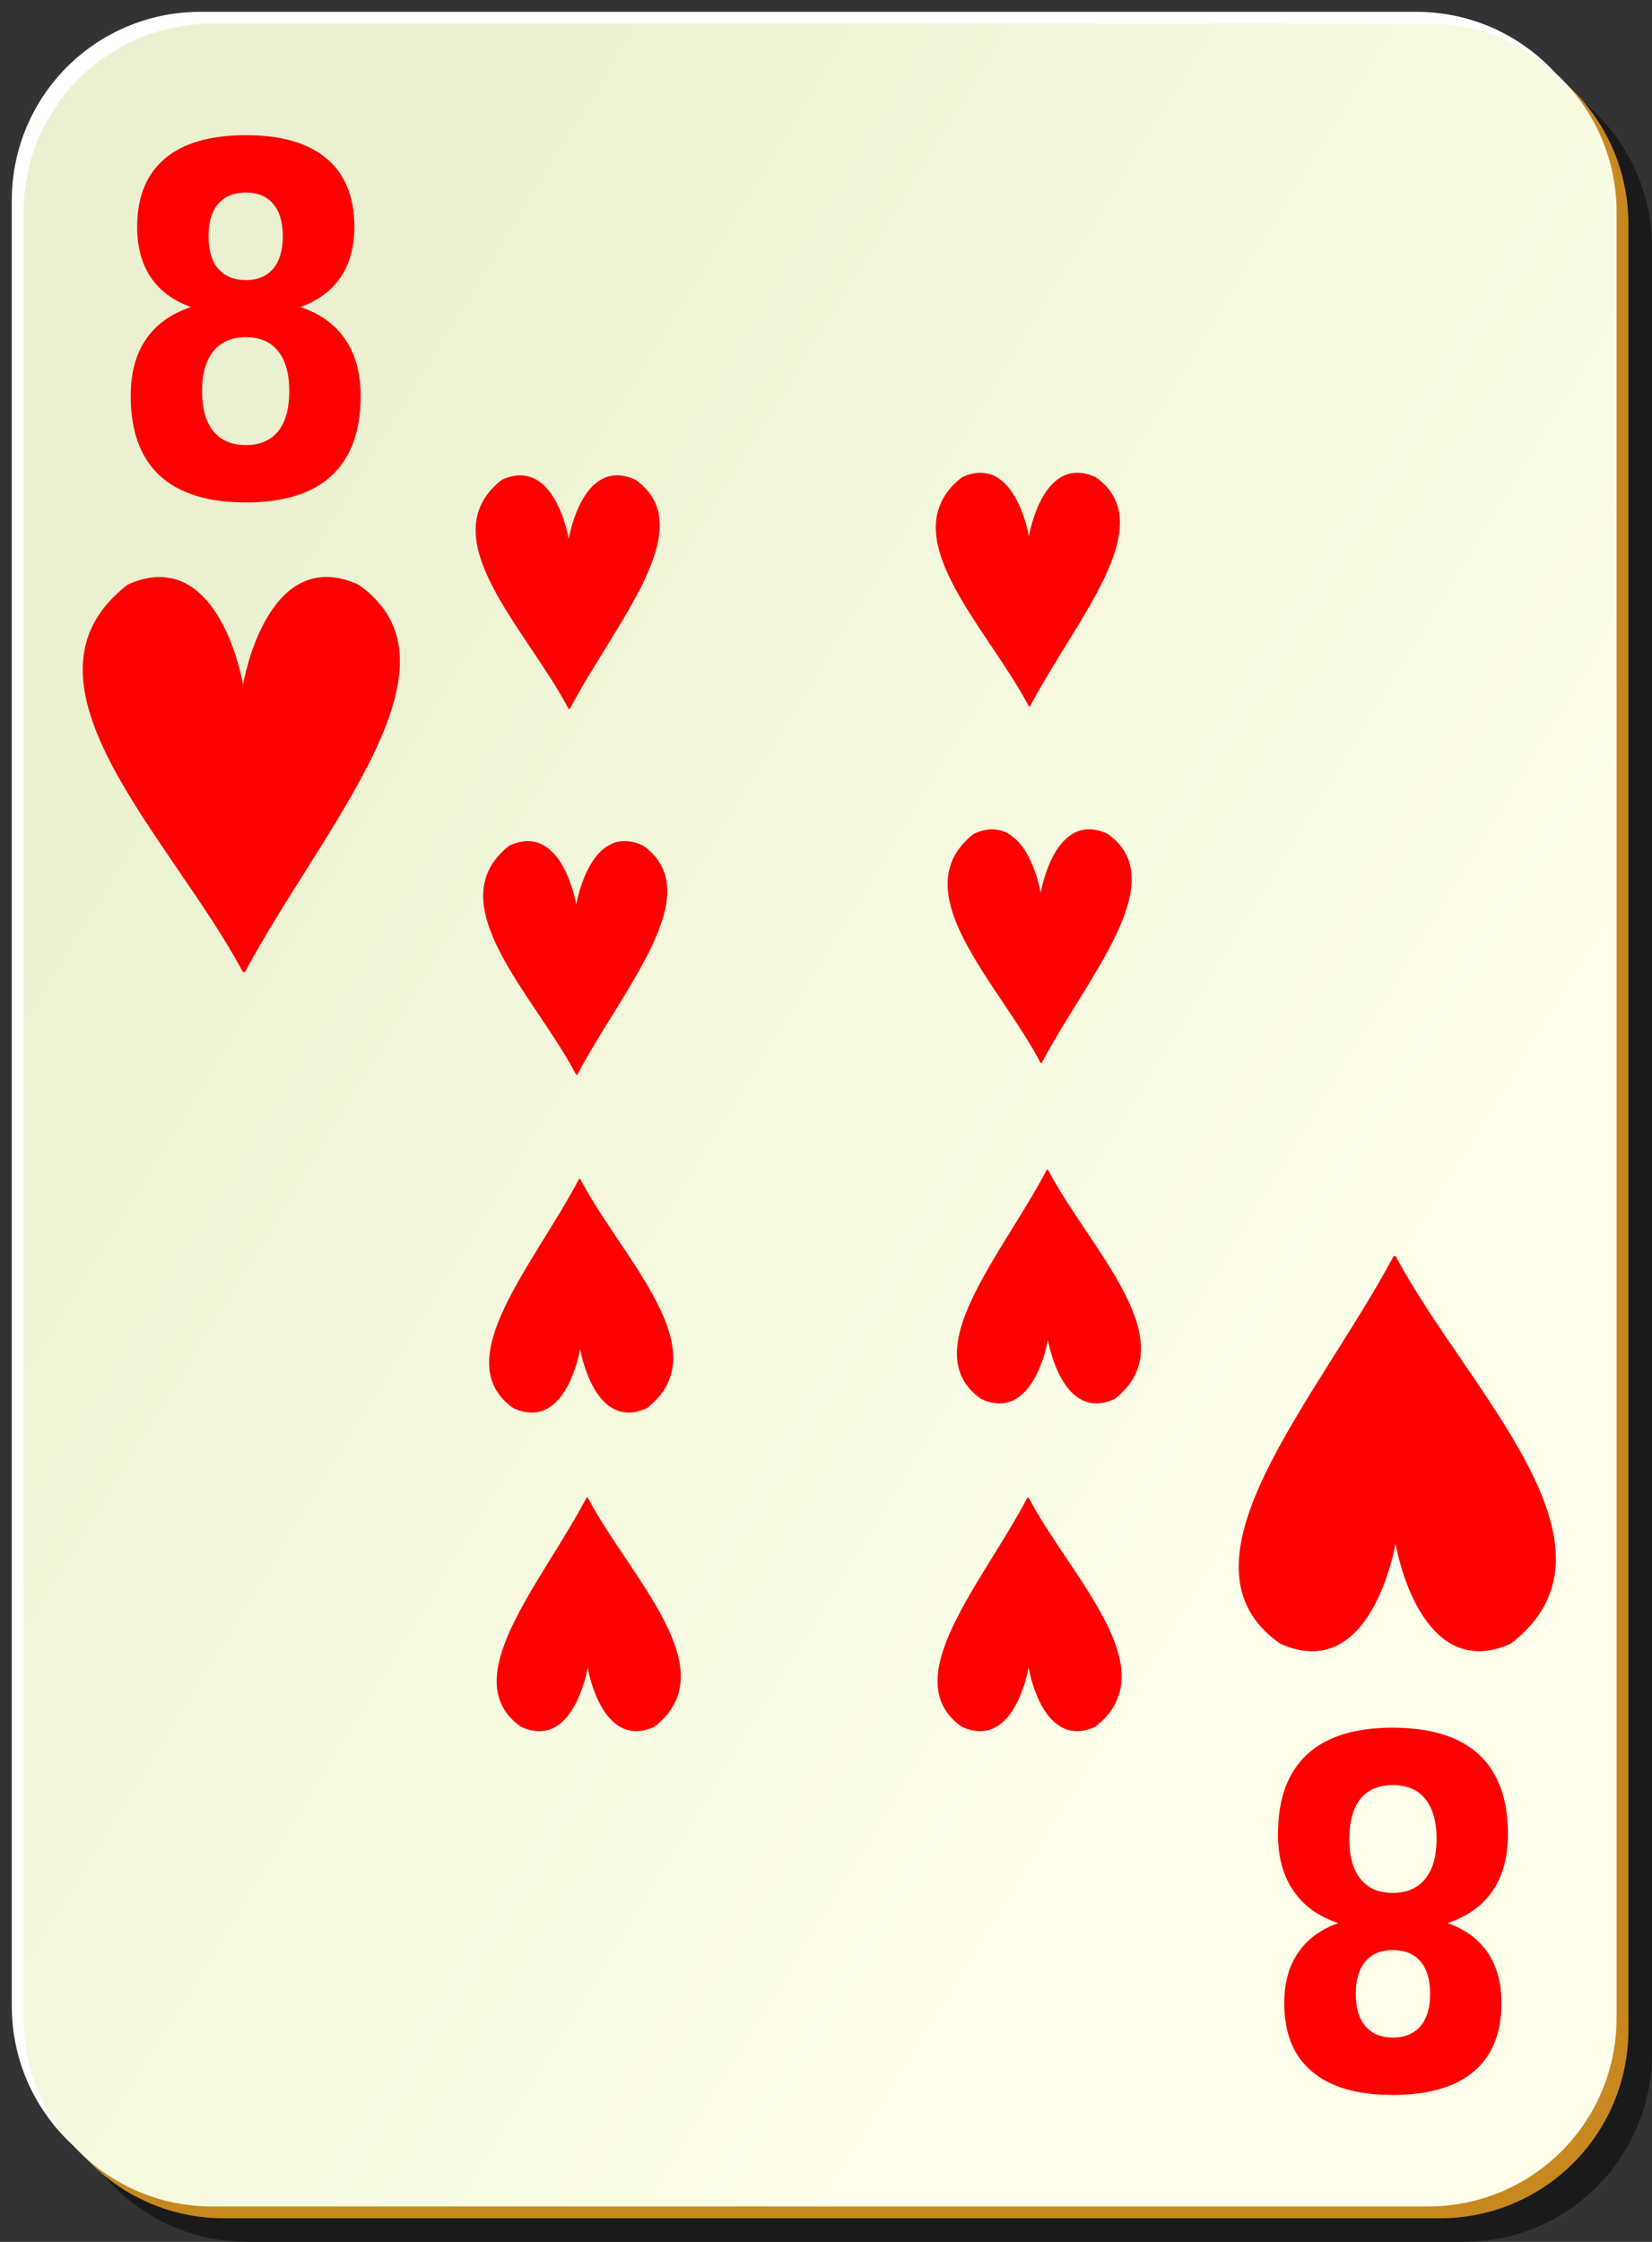 <?xml version="1.0" encoding="UTF-8" standalone="no"?>
<!-- Created with Inkscape (http://www.inkscape.org/) --><svg height="190" id="svg2" inkscape:version="0.41" sodipodi:docbase="/home/nicu/Desktop/simple" sodipodi:docname="h_8.svg" sodipodi:version="0.32" version="1.0" width="140" x="0" xmlns="http://www.w3.org/2000/svg" xmlns:cc="http://web.resource.org/cc/" xmlns:dc="http://purl.org/dc/elements/1.1/" xmlns:inkscape="http://www.inkscape.org/namespaces/inkscape" xmlns:rdf="http://www.w3.org/1999/02/22-rdf-syntax-ns#" xmlns:sodipodi="http://inkscape.sourceforge.net/DTD/sodipodi-0.dtd" xmlns:svg="http://www.w3.org/2000/svg" xmlns:xlink="http://www.w3.org/1999/xlink" y="0">
  <rect width="100%" height="100%" fill="#333333" stroke="none"/>
  <sodipodi:namedview bordercolor="#666666" borderopacity="1.0" id="base" inkscape:current-layer="svg2" inkscape:cx="70.000003" inkscape:cy="95.000001" inkscape:pageopacity="0.0" inkscape:pageshadow="2" inkscape:window-height="791" inkscape:window-width="1152" inkscape:window-x="0" inkscape:window-y="26" inkscape:zoom="1.9105263" pagecolor="#ffffff"/>
  <defs id="defs3">
    <linearGradient id="linearGradient3920">
      <stop id="stop3922" offset="0" style="stop-color:#ffffff;stop-opacity:1;"/>
      <stop id="stop3924" offset="1" style="stop-color:#ffffff;stop-opacity:0;"/>
    </linearGradient>
    <linearGradient id="linearGradient2060">
      <stop id="stop2062" offset="0" style="stop-color:#ebf0d0;stop-opacity:1;"/>
      <stop id="stop2064" offset="1" style="stop-color:#ffffeb;stop-opacity:1;"/>
    </linearGradient>
    <linearGradient id="linearGradient1575">
      <stop id="stop1576" offset="0" style="stop-color:#ffffff;stop-opacity:0.5;"/>
      <stop id="stop1577" offset="1" style="stop-color:#ffffff;stop-opacity:0;"/>
    </linearGradient>
    <linearGradient gradientTransform="translate(0,-1)" gradientUnits="userSpaceOnUse" id="linearGradient4853" x1="2" x2="109" xlink:href="#linearGradient2060" y1="63.1" y2="128.695"/>
    <linearGradient gradientUnits="userSpaceOnUse" id="linearGradient3926" x1="233.887" x2="159.435" xlink:href="#linearGradient3920" y1="142.784" y2="209.561"/>
    <linearGradient gradientUnits="userSpaceOnUse" id="linearGradient1368" x1="233.887" x2="159.435" xlink:href="#linearGradient3920" y1="142.784" y2="209.561"/>
    <linearGradient gradientTransform="translate(0,-1)" gradientUnits="userSpaceOnUse" id="linearGradient1366" x1="2" x2="109" xlink:href="#linearGradient2060" y1="63.1" y2="128.695"/>
    <linearGradient id="linearGradient1360">
      <stop id="stop1362" offset="0" style="stop-color:#ffffff;stop-opacity:0.5;"/>
      <stop id="stop1364" offset="1" style="stop-color:#ffffff;stop-opacity:0;"/>
    </linearGradient>
    <linearGradient id="linearGradient1354">
      <stop id="stop1356" offset="0" style="stop-color:#ebf0d0;stop-opacity:1;"/>
      <stop id="stop1358" offset="1" style="stop-color:#ffffeb;stop-opacity:1;"/>
    </linearGradient>
    <linearGradient gradientTransform="translate(0,-1)" gradientUnits="userSpaceOnUse" id="linearGradient1398" x1="2" x2="109" xlink:href="#linearGradient2060" y1="63.1" y2="128.695"/>
    <linearGradient gradientTransform="translate(0,-1)" gradientUnits="userSpaceOnUse" id="linearGradient5619" x1="2" x2="109" xlink:href="#linearGradient2060" y1="63.1" y2="128.695"/>
    <linearGradient id="linearGradient5547">
      <stop id="stop5549" offset="0" style="stop-color:#ebf0d0;stop-opacity:1;"/>
      <stop id="stop5551" offset="1" style="stop-color:#ffffeb;stop-opacity:1;"/>
    </linearGradient>
    <linearGradient id="linearGradient5553">
      <stop id="stop5555" offset="0" style="stop-color:#ffffff;stop-opacity:0.5;"/>
      <stop id="stop5557" offset="1" style="stop-color:#ffffff;stop-opacity:0;"/>
    </linearGradient>
    <linearGradient gradientTransform="translate(0,-1)" gradientUnits="userSpaceOnUse" id="linearGradient5559" x1="2" x2="109" xlink:href="#linearGradient2060" y1="63.1" y2="128.695"/>
    <linearGradient gradientUnits="userSpaceOnUse" id="linearGradient5561" x1="233.887" x2="159.435" xlink:href="#linearGradient3920" y1="142.784" y2="209.561"/>
    <linearGradient gradientUnits="userSpaceOnUse" id="linearGradient5563" x1="233.887" x2="159.435" xlink:href="#linearGradient3920" y1="142.784" y2="209.561"/>
    <linearGradient gradientTransform="translate(0,-1)" gradientUnits="userSpaceOnUse" id="linearGradient5565" x1="2" x2="109" xlink:href="#linearGradient2060" y1="63.1" y2="128.695"/>
    <linearGradient id="linearGradient5567">
      <stop id="stop5569" offset="0" style="stop-color:#ffffff;stop-opacity:0.5;"/>
      <stop id="stop5571" offset="1" style="stop-color:#ffffff;stop-opacity:0;"/>
    </linearGradient>
    <linearGradient id="linearGradient5573">
      <stop id="stop5575" offset="0" style="stop-color:#ebf0d0;stop-opacity:1;"/>
      <stop id="stop5577" offset="1" style="stop-color:#ffffeb;stop-opacity:1;"/>
    </linearGradient>
    <linearGradient gradientTransform="translate(0,-1)" gradientUnits="userSpaceOnUse" id="linearGradient5579" x1="2" x2="109" xlink:href="#linearGradient2060" y1="63.1" y2="128.695"/>
    <linearGradient gradientTransform="translate(0,-1)" gradientUnits="userSpaceOnUse" id="linearGradient5182" x1="2" x2="109" xlink:href="#linearGradient2060" y1="63.1" y2="128.695"/>
    <linearGradient id="linearGradient5176">
      <stop id="stop5178" offset="0" style="stop-color:#ebf0d0;stop-opacity:1;"/>
      <stop id="stop5180" offset="1" style="stop-color:#ffffeb;stop-opacity:1;"/>
    </linearGradient>
    <linearGradient id="linearGradient5170">
      <stop id="stop5172" offset="0" style="stop-color:#ffffff;stop-opacity:0.5;"/>
      <stop id="stop5174" offset="1" style="stop-color:#ffffff;stop-opacity:0;"/>
    </linearGradient>
    <linearGradient gradientTransform="translate(0,-1)" gradientUnits="userSpaceOnUse" id="linearGradient5168" x1="2" x2="109" xlink:href="#linearGradient2060" y1="63.1" y2="128.695"/>
    <linearGradient gradientUnits="userSpaceOnUse" id="linearGradient5166" x1="233.887" x2="159.435" xlink:href="#linearGradient3920" y1="142.784" y2="209.561"/>
    <linearGradient gradientUnits="userSpaceOnUse" id="linearGradient5164" x1="233.887" x2="159.435" xlink:href="#linearGradient3920" y1="142.784" y2="209.561"/>
    <linearGradient gradientTransform="translate(0,-1)" gradientUnits="userSpaceOnUse" id="linearGradient5162" x1="2" x2="109" xlink:href="#linearGradient2060" y1="63.1" y2="128.695"/>
    <linearGradient id="linearGradient5156">
      <stop id="stop5158" offset="0" style="stop-color:#ffffff;stop-opacity:0.5;"/>
      <stop id="stop5160" offset="1" style="stop-color:#ffffff;stop-opacity:0;"/>
    </linearGradient>
    <linearGradient id="linearGradient5150">
      <stop id="stop5152" offset="0" style="stop-color:#ebf0d0;stop-opacity:1;"/>
      <stop id="stop5154" offset="1" style="stop-color:#ffffeb;stop-opacity:1;"/>
    </linearGradient>
    <linearGradient gradientTransform="translate(0,-1)" gradientUnits="userSpaceOnUse" id="linearGradient5238" x1="2" x2="109" xlink:href="#linearGradient2060" y1="63.1" y2="128.695"/>
  </defs>
  <g id="g5630">
    <path d="M 21,5 L 124,5 C 132.864,5 140,12.136 140,21 L 140,174 C 140,182.864 132.864,190 124,190 L 21,190 C 12.136,190 5,182.864 5,174 L 5,21 C 5,12.136 12.136,5 21,5 z " id="rect2070" style="fill:#000000;fill-opacity:0.498;stroke:none;stroke-width:0.2;stroke-miterlimit:4;stroke-dashoffset:0;stroke-opacity:1"/>
    <path d="M 17,1 L 120,1 C 128.864,1 136,8.136 136,17 L 136,170 C 136,178.864 128.864,186 120,186 L 17,186 C 8.136,186 1,178.864 1,170 L 1,17 C 1,8.136 8.136,1 17,1 z " id="rect1300" style="fill:#ffffff;fill-opacity:1;stroke:none;stroke-width:0.2;stroke-miterlimit:4;stroke-dashoffset:0;stroke-opacity:1"/>
    <path d="M 19,3 L 122,3 C 130.864,3 138,10.136 138,19 L 138,172 C 138,180.864 130.864,188 122,188 L 19,188 C 10.136,188 3,180.864 3,172 L 3,19 C 3,10.136 10.136,3 19,3 z " id="path5624" style="fill:#c7891f;fill-opacity:1;stroke:none;stroke-width:0.2;stroke-miterlimit:4;stroke-dashoffset:0;stroke-opacity:1"/>
    <path d="M 18,2 L 121,2 C 129.864,2 137,9.136 137,18 L 137,171 C 137,179.864 129.864,187 121,187 L 18,187 C 9.136,187 2,179.864 2,171 L 2,18 C 2,9.136 9.136,2 18,2 z " id="rect1306" style="fill:url(#linearGradient4853);fill-opacity:1;stroke:none;stroke-width:0.2;stroke-miterlimit:4;stroke-dashoffset:0;stroke-opacity:1"/>
  </g>
  <path d="M 20.844,28.575 C 19.648,28.575 18.728,28.97 18.086,29.761 C 17.444,30.551 17.122,31.683 17.122,33.157 C 17.122,34.63 17.444,35.762 18.086,36.552 C 18.728,37.329 19.648,37.718 20.844,37.718 C 22.029,37.718 22.937,37.329 23.568,36.552 C 24.2,35.762 24.515,34.63 24.515,33.157 C 24.515,31.67 24.2,30.538 23.568,29.761 C 22.937,28.97 22.029,28.575 20.844,28.575 M 16.175,26.023 C 14.669,25.474 13.534,24.63 12.77,23.492 C 12.006,22.353 11.623,20.933 11.623,19.232 C 11.623,16.7 12.404,14.771 13.966,13.445 C 15.528,12.119 17.82,11.456 20.844,11.456 C 23.845,11.456 26.127,12.119 27.688,13.445 C 29.25,14.758 30.031,16.687 30.031,19.232 C 30.031,20.933 29.643,22.353 28.868,23.492 C 28.104,24.63 26.969,25.474 25.462,26.023 C 27.146,26.586 28.414,27.504 29.267,28.776 C 30.131,30.035 30.563,31.63 30.563,33.559 C 30.563,36.532 29.743,38.783 28.104,40.31 C 26.476,41.824 24.056,42.581 20.844,42.581 C 17.621,42.581 15.184,41.824 13.534,40.31 C 11.895,38.783 11.075,36.532 11.075,33.559 C 11.075,31.63 11.502,30.035 12.354,28.776 C 13.218,27.504 14.492,26.586 16.175,26.023 M 17.671,20.015 C 17.671,21.208 17.942,22.125 18.485,22.768 C 19.038,23.411 19.825,23.733 20.844,23.733 C 21.841,23.733 22.61,23.411 23.153,22.768 C 23.696,22.125 23.967,21.208 23.967,20.015 C 23.967,18.823 23.696,17.912 23.153,17.283 C 22.61,16.64 21.841,16.318 20.844,16.318 C 19.825,16.318 19.038,16.64 18.485,17.283 C 17.942,17.926 17.671,18.837 17.671,20.015" id="text1386" style="font-size:37.418;font-style:normal;font-variant:normal;font-weight:bold;font-stretch:normal;fill:#ff0000;fill-opacity:1;stroke:none;stroke-width:1px;stroke-linecap:butt;stroke-linejoin:miter;stroke-opacity:1;font-family:Bitstream Vera Sans;text-anchor:start;writing-mode:lr-tb"/>
  <g id="g1390" style="fill:#ff0000;fill-opacity:1" transform="matrix(0.286,0,0,0.389,-29.608,-9.472)">
    <path d="M 147.206,156.417 C 144.67,156.43 141.884,156.899 138.8,157.948 C 105.177,177.485 150.505,208.989 169.644,236.042 L 170.196,236.18 C 191.229,206.611 231.268,174.072 200.675,157.948 C 176.438,149.704 169.963,177.146 169.737,178.136 C 169.54,177.272 164.595,156.329 147.206,156.417 z " id="path1392" style="fill-rule:evenodd;stroke:none;stroke-width:3.429;stroke-linecap:butt;stroke-linejoin:round;stroke-miterlimit:4;stroke-opacity:1" transform="matrix(1.105,0,0,1.08,-12.014,-18.867)"/>
  </g>
  <path d="M 118.022,160.425 C 119.218,160.425 120.137,160.029 120.779,159.239 C 121.422,158.449 121.743,157.317 121.743,155.843 C 121.743,154.37 121.422,153.238 120.779,152.447 C 120.137,151.671 119.218,151.282 118.022,151.282 C 116.837,151.282 115.928,151.671 115.297,152.447 C 114.666,153.238 114.35,154.37 114.35,155.843 C 114.35,157.33 114.666,158.462 115.297,159.239 C 115.928,160.029 116.837,160.425 118.022,160.425 M 122.69,162.977 C 124.196,163.526 125.331,164.37 126.096,165.508 C 126.86,166.647 127.242,168.067 127.242,169.768 C 127.242,172.3 126.461,174.229 124.9,175.555 C 123.338,176.881 121.045,177.544 118.022,177.544 C 115.02,177.544 112.739,176.881 111.177,175.555 C 109.615,174.242 108.835,172.313 108.835,169.768 C 108.835,168.067 109.222,166.647 109.997,165.508 C 110.762,164.37 111.897,163.526 113.403,162.977 C 111.72,162.414 110.452,161.496 109.599,160.224 C 108.735,158.964 108.303,157.37 108.303,155.441 C 108.303,152.468 109.123,150.217 110.762,148.69 C 112.39,147.176 114.81,146.419 118.022,146.419 C 121.245,146.419 123.681,147.176 125.331,148.69 C 126.971,150.217 127.79,152.468 127.79,155.441 C 127.79,157.37 127.364,158.964 126.511,160.224 C 125.647,161.496 124.373,162.414 122.69,162.977 M 121.195,168.984 C 121.195,167.792 120.923,166.875 120.381,166.232 C 119.827,165.589 119.041,165.267 118.022,165.267 C 117.025,165.267 116.255,165.589 115.712,166.232 C 115.17,166.875 114.898,167.792 114.898,168.984 C 114.898,170.177 115.17,171.088 115.712,171.717 C 116.255,172.36 117.025,172.682 118.022,172.682 C 119.041,172.682 119.827,172.36 120.381,171.717 C 120.923,171.074 121.195,170.163 121.195,168.984" id="text15077" style="font-size:37.418;font-style:normal;font-variant:normal;font-weight:bold;font-stretch:normal;fill:#ff0000;fill-opacity:1;stroke:none;stroke-width:1px;stroke-linecap:butt;stroke-linejoin:miter;stroke-opacity:1;font-family:Bitstream Vera Sans;text-anchor:start;writing-mode:lr-tb"/>
  <g id="g15081" style="fill:#ff0000;fill-opacity:1" transform="matrix(-0.286,0,0,-0.389,168.47,198.314)">
    <path d="M 147.206,156.417 C 144.67,156.43 141.884,156.899 138.8,157.948 C 105.177,177.485 150.505,208.989 169.644,236.042 L 170.196,236.18 C 191.229,206.611 231.268,174.072 200.675,157.948 C 176.438,149.704 169.963,177.146 169.737,178.136 C 169.54,177.272 164.595,156.329 147.206,156.417 z " id="path15083" style="fill-rule:evenodd;stroke:none;stroke-width:3.429;stroke-linecap:butt;stroke-linejoin:round;stroke-miterlimit:4;stroke-opacity:1" transform="matrix(1.105,0,0,1.08,-12.014,-18.867)"/>
  </g>
  <g id="g5202">
    <g id="g5581" transform="translate(351.5,184.5)"/>
  </g>
  <g id="g1861" style="fill-opacity:1;fill:#ff0000" transform="matrix(0.166,0,0,0.23,19.054,5.772)">
    <path d="M 147.206,156.417 C 144.67,156.43 141.884,156.899 138.8,157.948 C 105.177,177.485 150.505,208.989 169.644,236.042 L 170.196,236.18 C 191.229,206.611 231.268,174.072 200.675,157.948 C 176.438,149.704 169.963,177.146 169.737,178.136 C 169.54,177.272 164.595,156.329 147.206,156.417 z " id="path1863" style="fill-rule:evenodd;stroke:none;stroke-width:3.429;stroke-linecap:butt;stroke-linejoin:round;stroke-miterlimit:4;stroke-opacity:1" transform="matrix(1.105,0,0,1.08,-12.014,-18.867)"/>
  </g>
  <g id="g5250" style="fill-opacity:1;fill:#ff0000" transform="matrix(0.166,0,0,0.23,58.054,5.552)">
    <path d="M 147.206,156.417 C 144.67,156.43 141.884,156.899 138.8,157.948 C 105.177,177.485 150.505,208.989 169.644,236.042 L 170.196,236.18 C 191.229,206.611 231.268,174.072 200.675,157.948 C 176.438,149.704 169.963,177.146 169.737,178.136 C 169.54,177.272 164.595,156.329 147.206,156.417 z " id="path5252" style="fill-rule:evenodd;stroke:none;stroke-width:3.429;stroke-linecap:butt;stroke-linejoin:round;stroke-miterlimit:4;stroke-opacity:1" transform="matrix(1.105,0,0,1.08,-12.014,-18.867)"/>
  </g>
  <g id="g5254" style="fill-opacity:1;fill:#ff0000" transform="matrix(0.166,0,0,0.23,19.694,36.772)">
    <path d="M 147.206,156.417 C 144.67,156.43 141.884,156.899 138.8,157.948 C 105.177,177.485 150.505,208.989 169.644,236.042 L 170.196,236.18 C 191.229,206.611 231.268,174.072 200.675,157.948 C 176.438,149.704 169.963,177.146 169.737,178.136 C 169.54,177.272 164.595,156.329 147.206,156.417 z " id="path5256" style="fill-rule:evenodd;stroke:none;stroke-width:3.429;stroke-linecap:butt;stroke-linejoin:round;stroke-miterlimit:4;stroke-opacity:1" transform="matrix(1.105,0,0,1.08,-12.014,-18.867)"/>
  </g>
  <g id="g5258" style="fill-opacity:1;fill:#ff0000" transform="matrix(0.166,0,0,0.23,59.054,35.772)">
    <path d="M 147.206,156.417 C 144.67,156.43 141.884,156.899 138.8,157.948 C 105.177,177.485 150.505,208.989 169.644,236.042 L 170.196,236.18 C 191.229,206.611 231.268,174.072 200.675,157.948 C 176.438,149.704 169.963,177.146 169.737,178.136 C 169.54,177.272 164.595,156.329 147.206,156.417 z " id="path5260" style="fill-rule:evenodd;stroke:none;stroke-width:3.429;stroke-linecap:butt;stroke-linejoin:round;stroke-miterlimit:4;stroke-opacity:1" transform="matrix(1.105,0,0,1.08,-12.014,-18.867)"/>
  </g>
  <g id="g5262" style="fill-opacity:1;fill:#ff0000" transform="matrix(-0.166,0,0,-0.23,78.306,154.228)">
    <path d="M 147.206,156.417 C 144.67,156.43 141.884,156.899 138.8,157.948 C 105.177,177.485 150.505,208.989 169.644,236.042 L 170.196,236.18 C 191.229,206.611 231.268,174.072 200.675,157.948 C 176.438,149.704 169.963,177.146 169.737,178.136 C 169.54,177.272 164.595,156.329 147.206,156.417 z " id="path5264" style="fill-rule:evenodd;stroke:none;stroke-width:3.429;stroke-linecap:butt;stroke-linejoin:round;stroke-miterlimit:4;stroke-opacity:1" transform="matrix(1.105,0,0,1.08,-12.014,-18.867)"/>
  </g>
  <g id="g5266" style="fill-opacity:1;fill:#ff0000" transform="matrix(-0.166,0,0,-0.23,78.946,181.228)">
    <path d="M 147.206,156.417 C 144.67,156.43 141.884,156.899 138.8,157.948 C 105.177,177.485 150.505,208.989 169.644,236.042 L 170.196,236.18 C 191.229,206.611 231.268,174.072 200.675,157.948 C 176.438,149.704 169.963,177.146 169.737,178.136 C 169.54,177.272 164.595,156.329 147.206,156.417 z " id="path5268" style="fill-rule:evenodd;stroke:none;stroke-width:3.429;stroke-linecap:butt;stroke-linejoin:round;stroke-miterlimit:4;stroke-opacity:1" transform="matrix(1.105,0,0,1.08,-12.014,-18.867)"/>
  </g>
  <g id="g5270" style="fill-opacity:1;fill:#ff0000" transform="matrix(-0.166,0,0,-0.23,116.306,181.228)">
    <path d="M 147.206,156.417 C 144.67,156.43 141.884,156.899 138.8,157.948 C 105.177,177.485 150.505,208.989 169.644,236.042 L 170.196,236.18 C 191.229,206.611 231.268,174.072 200.675,157.948 C 176.438,149.704 169.963,177.146 169.737,178.136 C 169.54,177.272 164.595,156.329 147.206,156.417 z " id="path5272" style="fill-rule:evenodd;stroke:none;stroke-width:3.429;stroke-linecap:butt;stroke-linejoin:round;stroke-miterlimit:4;stroke-opacity:1" transform="matrix(1.105,0,0,1.08,-12.014,-18.867)"/>
  </g>
  <g id="g5274" style="fill-opacity:1;fill:#ff0000" transform="matrix(-0.166,0,0,-0.23,117.946,153.448)">
    <path d="M 147.206,156.417 C 144.67,156.43 141.884,156.899 138.8,157.948 C 105.177,177.485 150.505,208.989 169.644,236.042 L 170.196,236.18 C 191.229,206.611 231.268,174.072 200.675,157.948 C 176.438,149.704 169.963,177.146 169.737,178.136 C 169.54,177.272 164.595,156.329 147.206,156.417 z " id="path5276" style="fill-rule:evenodd;stroke:none;stroke-width:3.429;stroke-linecap:butt;stroke-linejoin:round;stroke-miterlimit:4;stroke-opacity:1" transform="matrix(1.105,0,0,1.08,-12.014,-18.867)"/>
  </g>
</svg>
